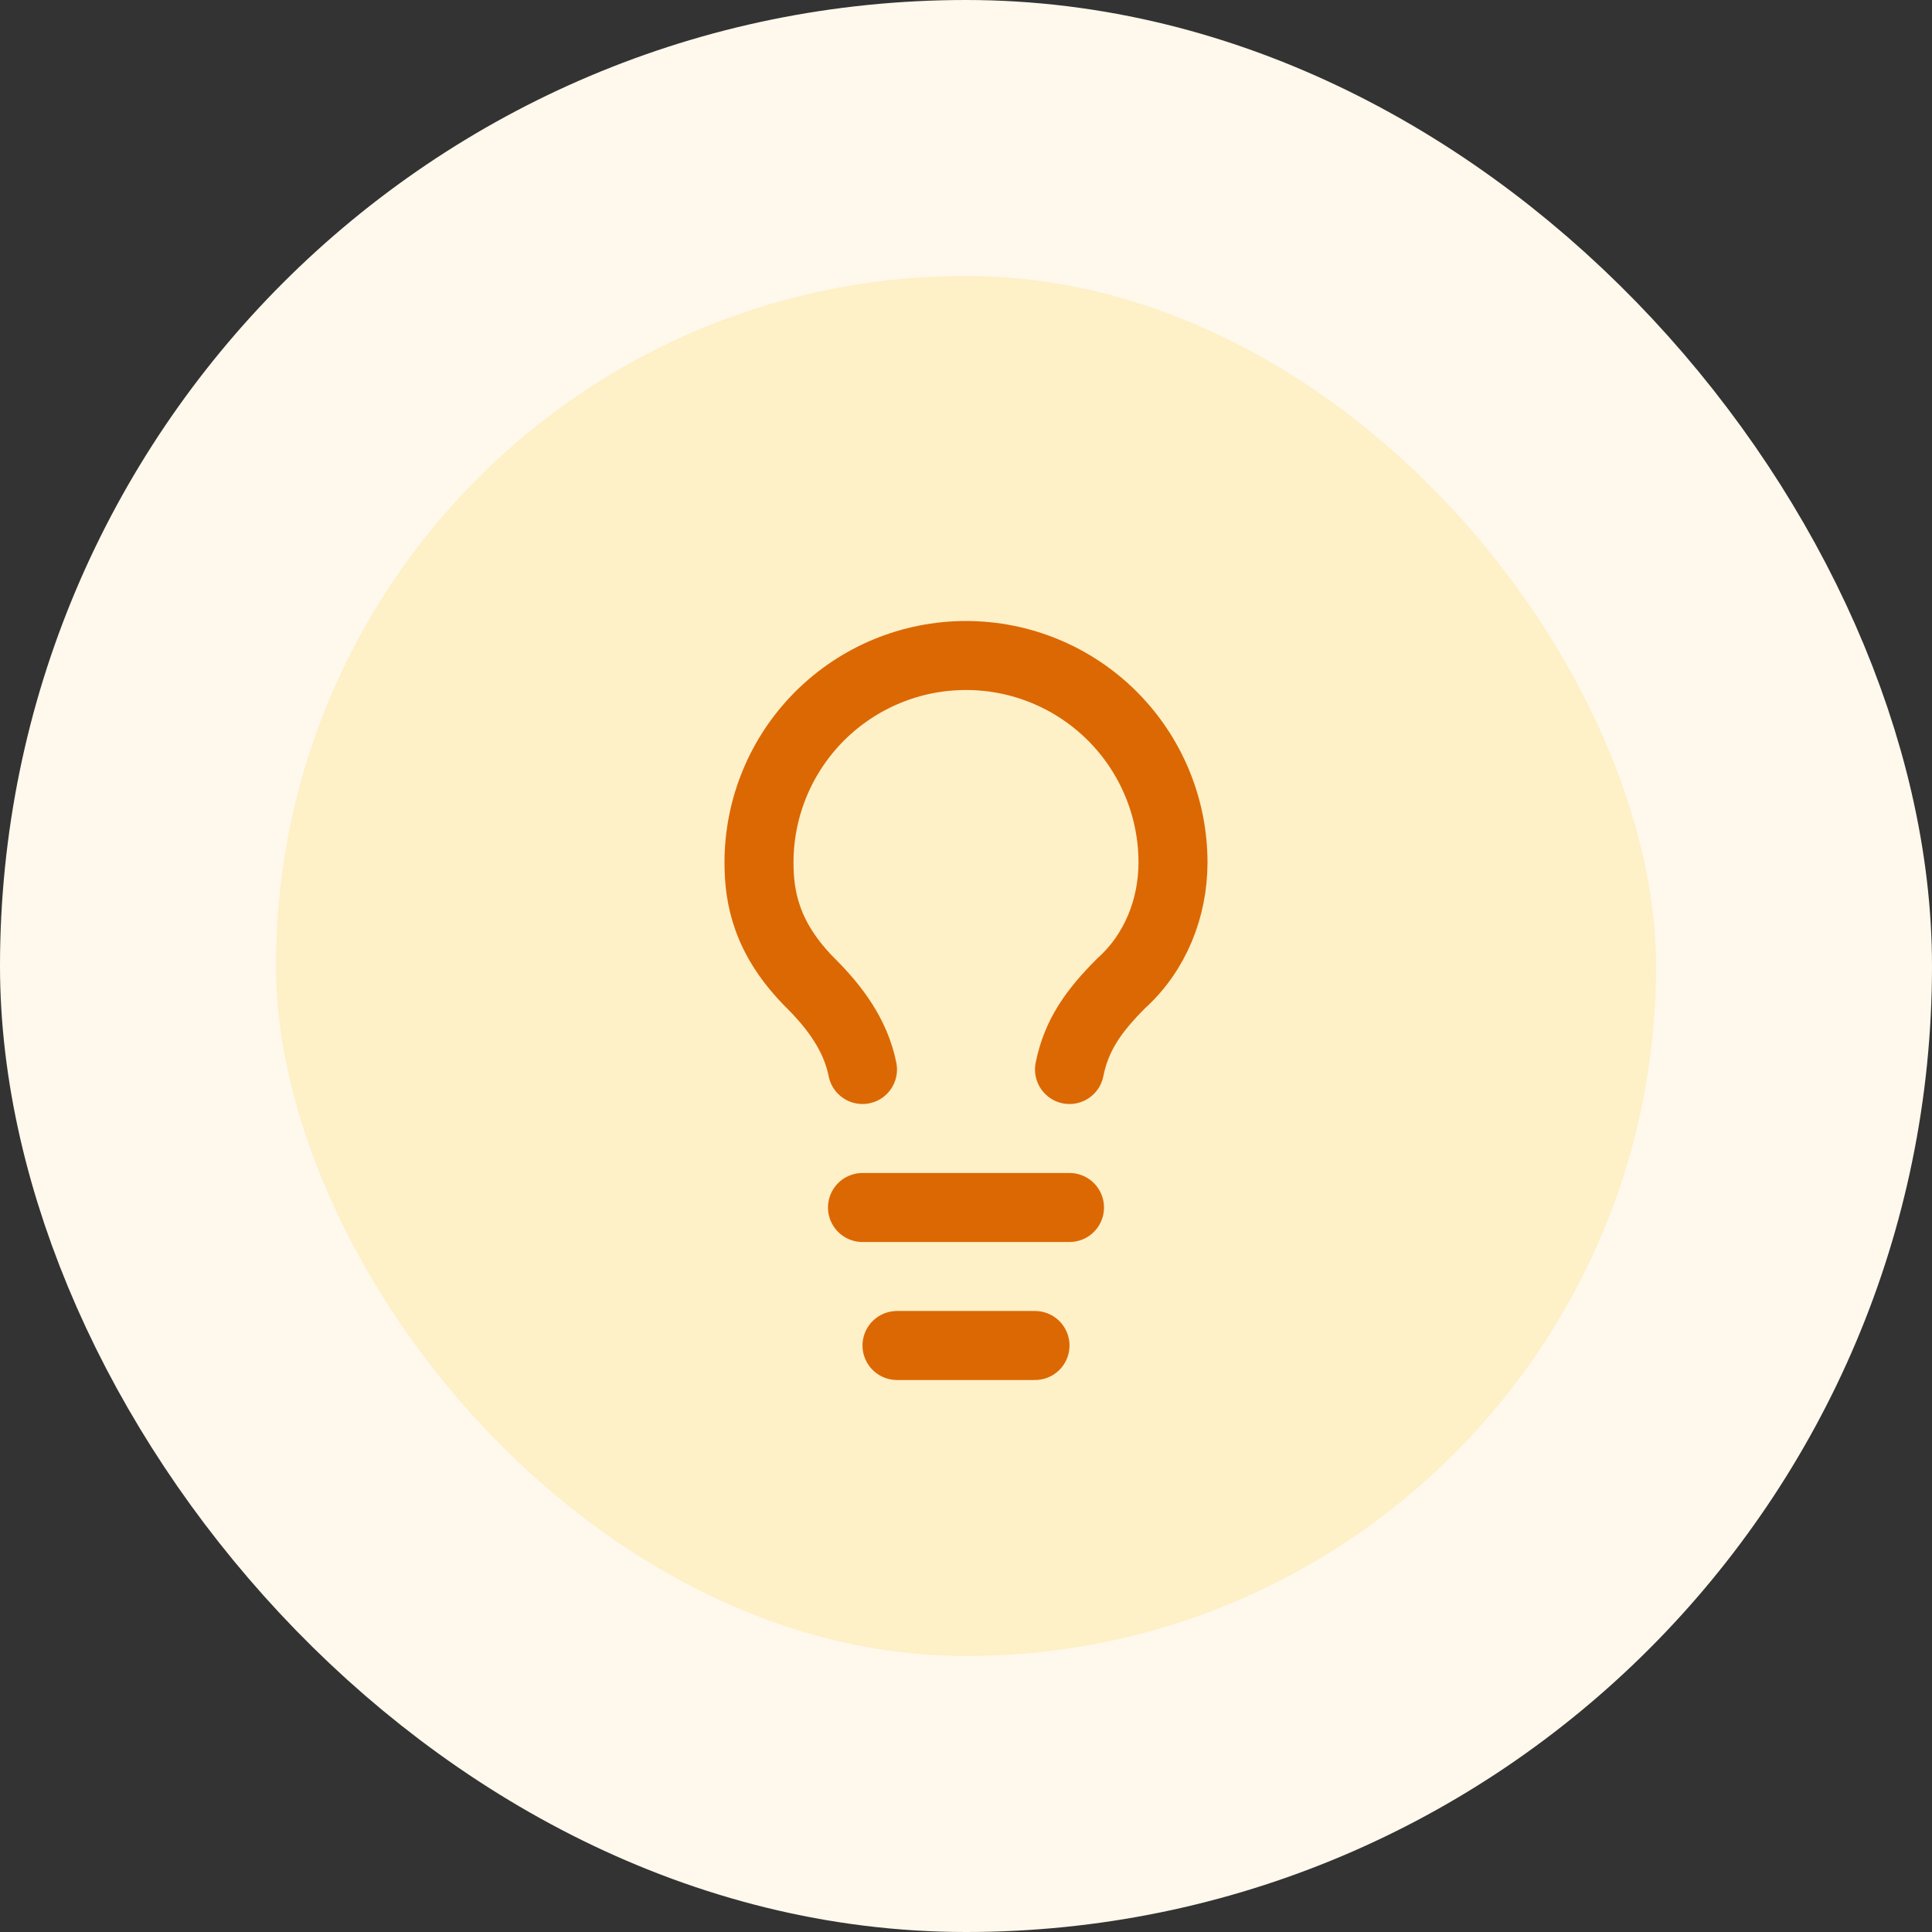<svg width="56" height="56" viewBox="0 0 56 56" fill="none" xmlns="http://www.w3.org/2000/svg">
<rect x="0" y="0" width="56" height="56" fill="#333333" stroke="none"/>
<rect x="4" y="4" width="48" height="48" rx="24" fill="#FEF0C7"/>
<rect x="4" y="4" width="48" height="48" rx="24" stroke="#FFF8EC" stroke-width="8"/>
<g clip-path="url(#clip0_7529_23946)">
<path d="M31 31C31.2 30 31.7 29.3 32.5 28.5C33.5 27.6 34 26.3 34 25C34 23.409 33.368 21.883 32.243 20.757C31.117 19.632 29.591 19 28 19C26.409 19 24.883 19.632 23.757 20.757C22.632 21.883 22 23.409 22 25C22 26 22.2 27.2 23.5 28.5C24.2 29.2 24.8 30 25 31" stroke="#DC6803" stroke-width="2" stroke-linecap="round" stroke-linejoin="round"/>
<path d="M25 35H31" stroke="#DC6803" stroke-width="2" stroke-linecap="round" stroke-linejoin="round"/>
<path d="M26 39H30" stroke="#DC6803" stroke-width="2" stroke-linecap="round" stroke-linejoin="round"/>
</g>
<defs>
<clipPath id="clip0_7529_23946">
<rect width="24" height="24" fill="white" transform="translate(16 16)"/>
</clipPath>
</defs>
</svg>
